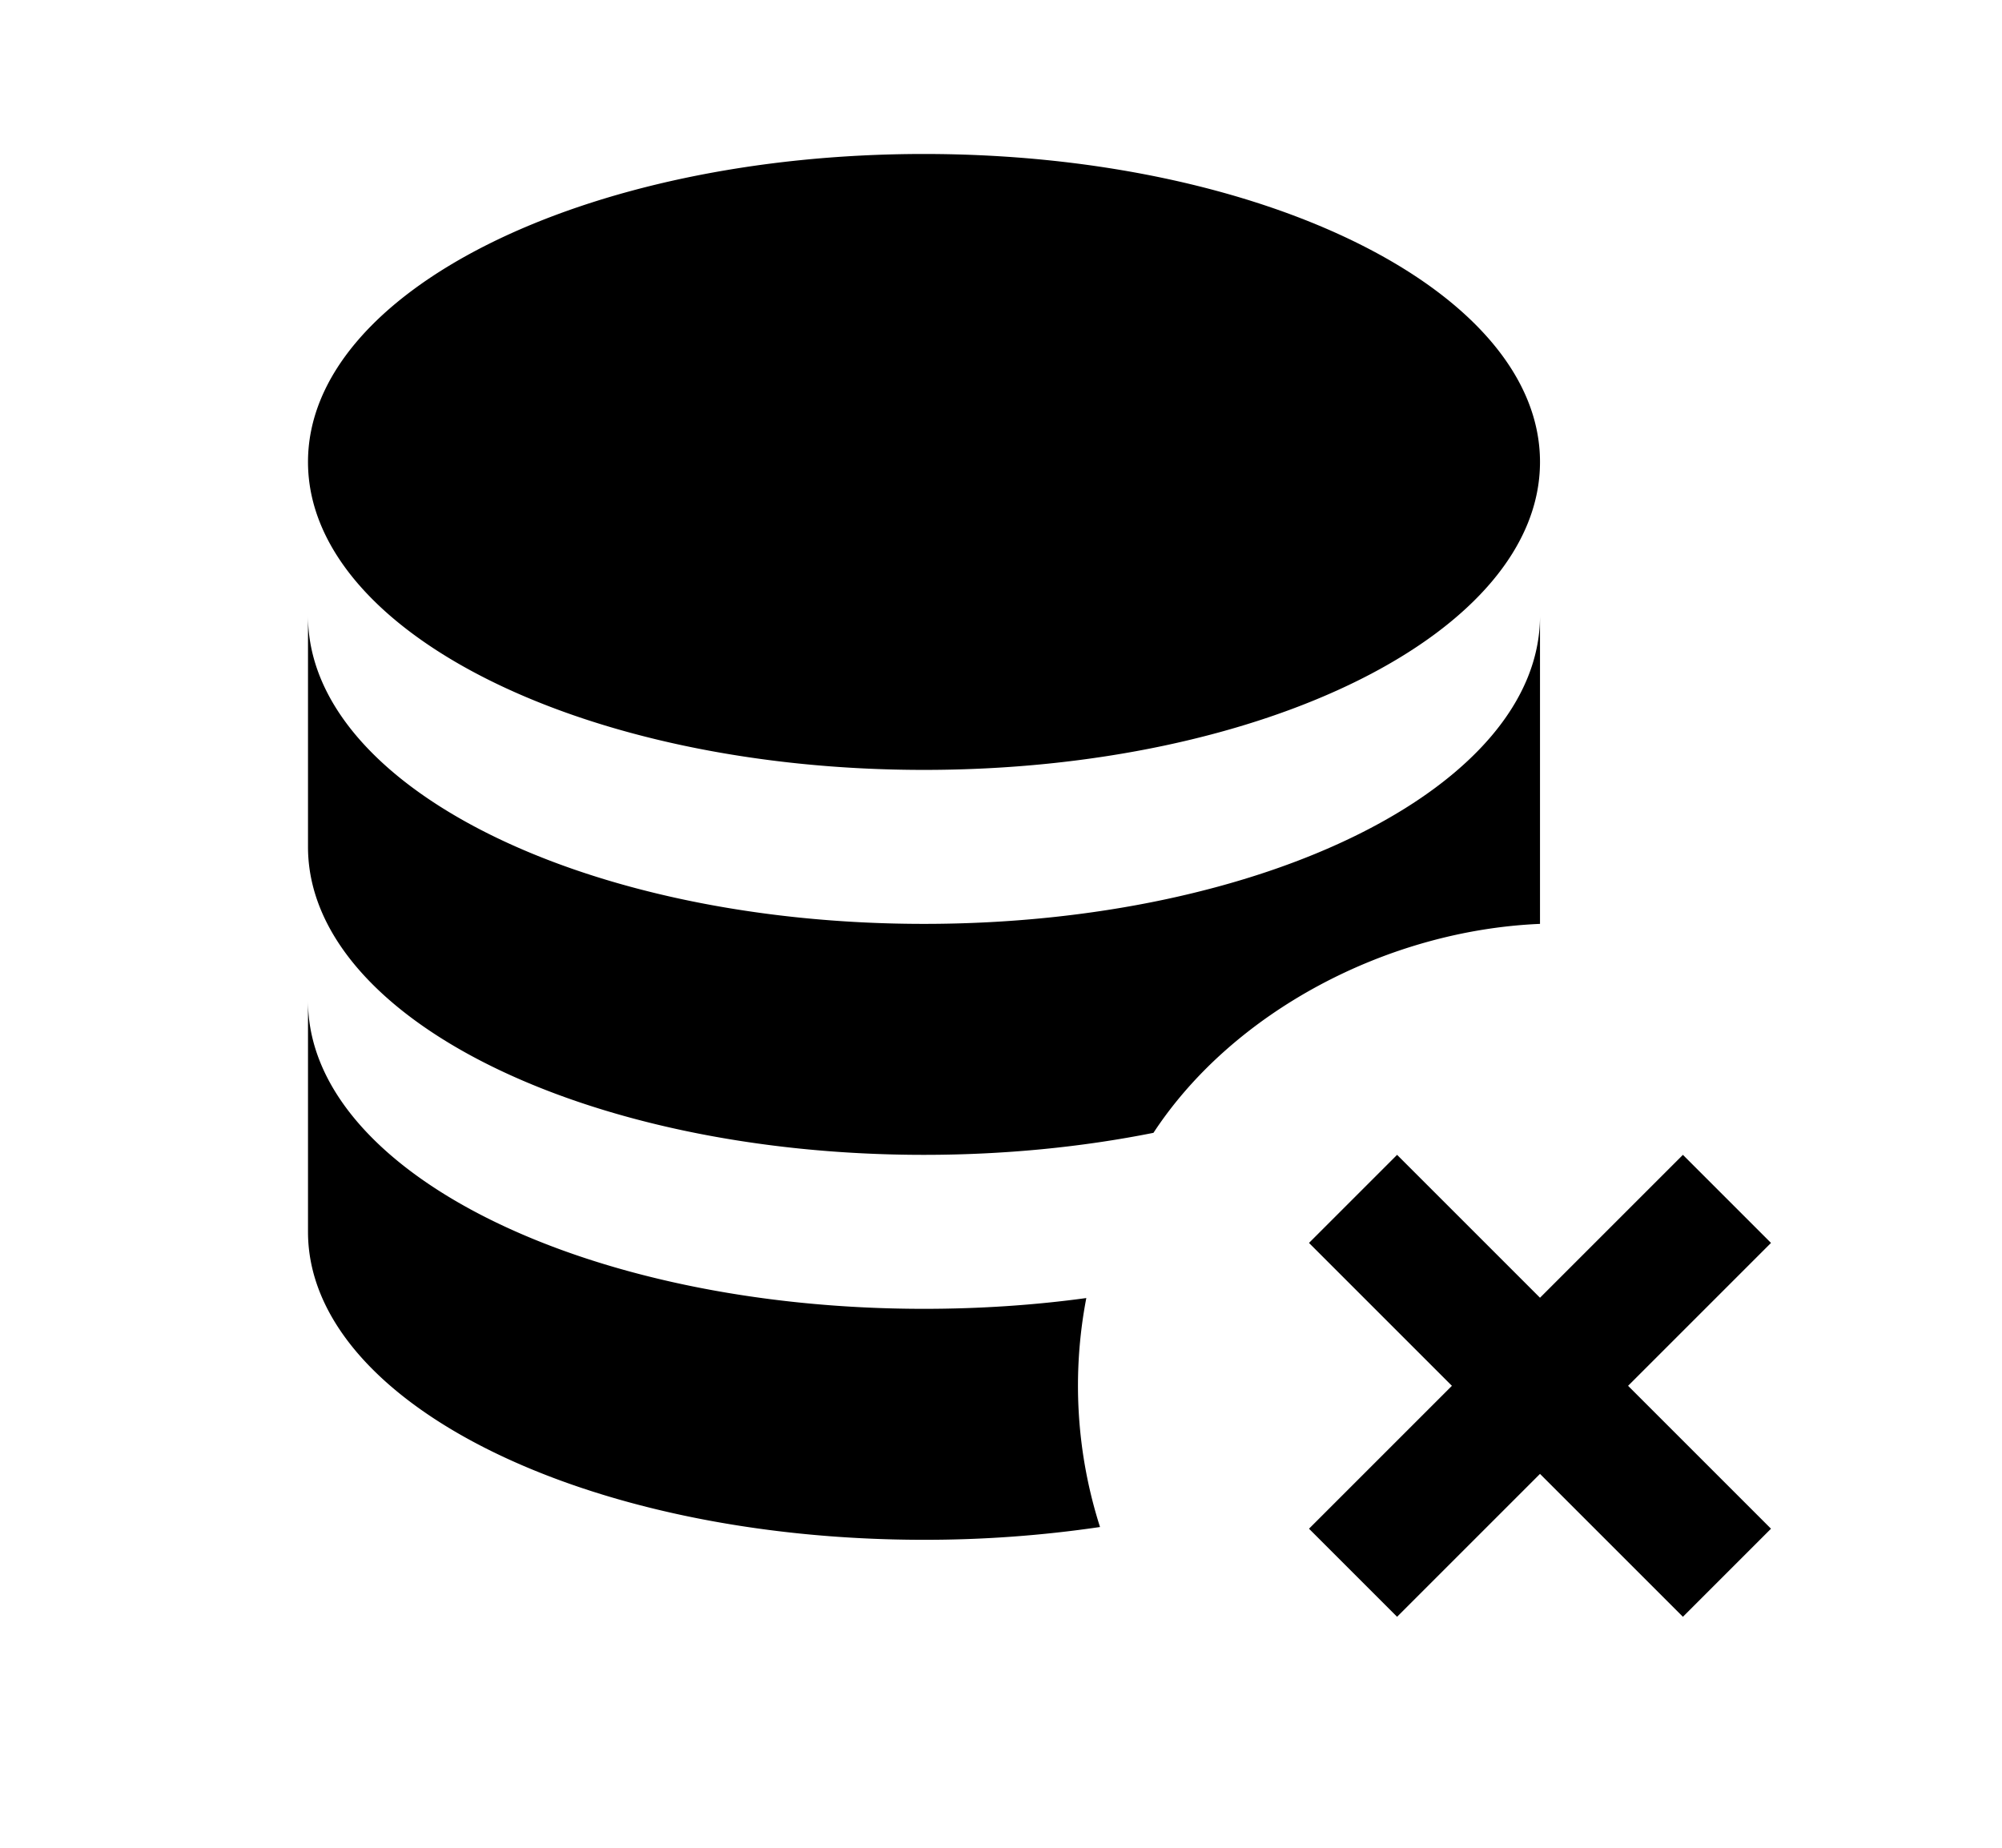 <svg xmlns="http://www.w3.org/2000/svg" width="13" height="12" viewBox="0 0 13 12"><path fill-rule="evenodd" d="M9.428 9L8.5 8.072l.572-.572.928.928.928-.928.572.572-.928.928.928.928-.572.572L10 9.572l-.928.928-.572-.572L9.428 9zM6 7.5c-2.21 0-4-.895-4-2V4c0 1.105 1.79 2 4 2s4-.895 4-2v2c-.997.042-1.996.573-2.51 1.357-.46.092-.963.143-1.49.143zm1.054.93a3.015 3.015 0 00.089 1.487A7.79 7.79 0 016 10c-2.21 0-4-.895-4-2V6.5c0 1.105 1.79 2 4 2 .365 0 .718-.024 1.054-.07zM6 1c2.21 0 4 .895 4 2S8.21 5 6 5s-4-.895-4-2 1.79-2 4-2z" clip-rule="evenodd"/></svg>